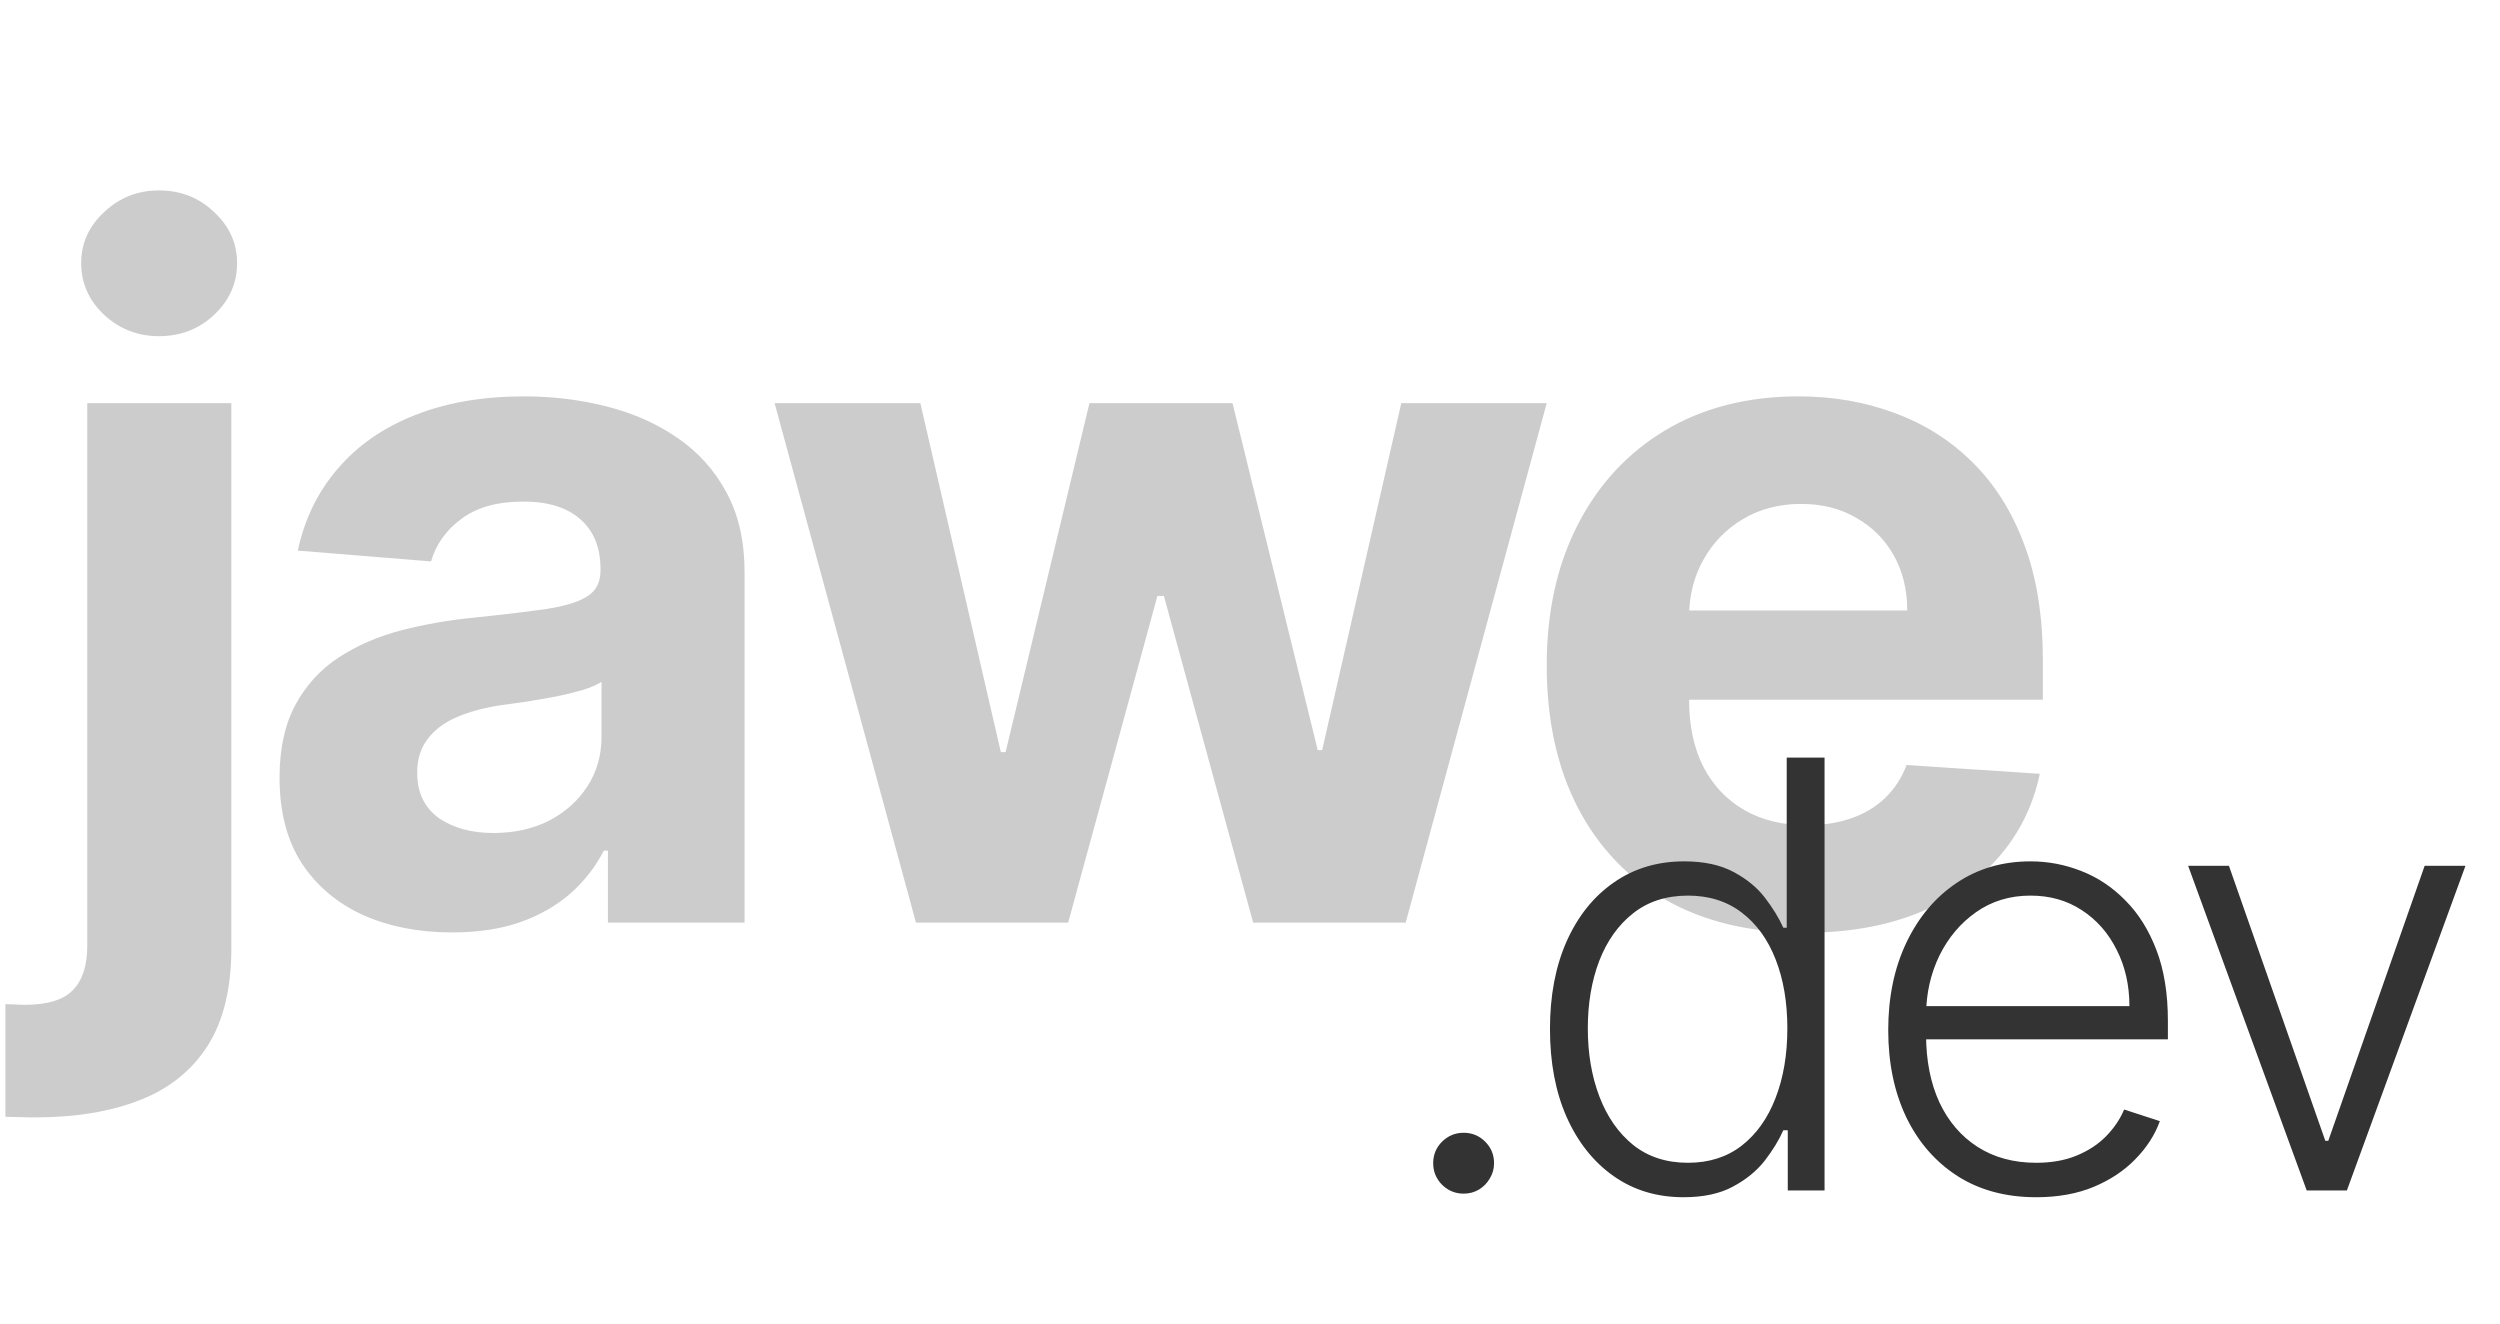 <svg viewBox="0 0 168 89" fill="none" xmlns="http://www.w3.org/2000/svg">
	<path
    d="M5.864 27.091H15.546V63.727C15.546 66.424 15.015 68.606 13.954 70.273C12.894 71.939 11.371 73.159 9.386 73.932C7.417 74.704 5.061 75.091 2.318 75.091C1.985 75.091 1.667 75.083 1.364 75.068C1.045 75.068 0.712 75.061 0.364 75.046V67.477C0.621 67.492 0.848 67.5 1.045 67.5C1.227 67.515 1.424 67.523 1.636 67.523C3.197 67.523 4.288 67.189 4.909 66.523C5.545 65.871 5.864 64.886 5.864 63.568V27.091ZM10.682 22.591C9.258 22.591 8.03 22.114 7 21.159C5.97 20.189 5.455 19.03 5.455 17.682C5.455 16.349 5.97 15.204 7 14.25C8.03 13.28 9.258 12.796 10.682 12.796C12.136 12.796 13.371 13.28 14.386 14.25C15.417 15.204 15.932 16.349 15.932 17.682C15.932 19.03 15.417 20.189 14.386 21.159C13.371 22.114 12.136 22.591 10.682 22.591ZM30.376 62.659C28.148 62.659 26.164 62.273 24.421 61.5C22.679 60.712 21.3 59.553 20.285 58.023C19.285 56.477 18.785 54.553 18.785 52.25C18.785 50.311 19.141 48.682 19.853 47.364C20.565 46.045 21.535 44.985 22.762 44.182C23.989 43.379 25.383 42.773 26.944 42.364C28.52 41.955 30.171 41.667 31.898 41.5C33.929 41.288 35.565 41.091 36.807 40.909C38.05 40.712 38.951 40.424 39.512 40.045C40.073 39.667 40.353 39.106 40.353 38.364V38.227C40.353 36.788 39.898 35.674 38.989 34.886C38.095 34.099 36.823 33.705 35.171 33.705C33.429 33.705 32.042 34.091 31.012 34.864C29.982 35.621 29.3 36.576 28.967 37.727L20.012 37C20.467 34.879 21.36 33.045 22.694 31.5C24.027 29.939 25.747 28.742 27.853 27.909C29.974 27.061 32.429 26.636 35.217 26.636C37.156 26.636 39.012 26.864 40.785 27.318C42.573 27.773 44.156 28.477 45.535 29.432C46.929 30.386 48.027 31.614 48.83 33.114C49.633 34.599 50.035 36.379 50.035 38.455V62H40.853V57.159H40.58C40.02 58.25 39.27 59.212 38.33 60.045C37.391 60.864 36.262 61.508 34.944 61.977C33.626 62.432 32.103 62.659 30.376 62.659ZM33.148 55.977C34.573 55.977 35.83 55.697 36.921 55.136C38.012 54.561 38.868 53.788 39.489 52.818C40.111 51.849 40.421 50.75 40.421 49.523V45.818C40.118 46.015 39.701 46.197 39.171 46.364C38.656 46.515 38.073 46.659 37.421 46.795C36.77 46.917 36.118 47.03 35.467 47.136C34.815 47.227 34.224 47.311 33.694 47.386C32.557 47.553 31.565 47.818 30.717 48.182C29.868 48.545 29.209 49.038 28.739 49.659C28.27 50.265 28.035 51.023 28.035 51.932C28.035 53.25 28.512 54.258 29.467 54.955C30.436 55.636 31.664 55.977 33.148 55.977ZM61.553 62L52.053 27.091H61.848L67.257 50.545H67.575L73.212 27.091H82.825L88.552 50.409H88.848L94.166 27.091H103.939L94.462 62H84.212L78.212 40.045H77.78L71.78 62H61.553ZM121.258 62.682C117.667 62.682 114.576 61.955 111.985 60.5C109.409 59.03 107.424 56.955 106.03 54.273C104.637 51.576 103.94 48.386 103.94 44.705C103.94 41.114 104.637 37.962 106.03 35.25C107.424 32.538 109.387 30.424 111.917 28.909C114.462 27.394 117.447 26.636 120.871 26.636C123.174 26.636 125.318 27.008 127.303 27.75C129.303 28.477 131.046 29.576 132.53 31.046C134.03 32.515 135.197 34.364 136.03 36.591C136.864 38.803 137.28 41.394 137.28 44.364V47.023H107.803V41.023H128.167C128.167 39.629 127.864 38.394 127.258 37.318C126.652 36.242 125.811 35.401 124.735 34.795C123.674 34.174 122.44 33.864 121.03 33.864C119.561 33.864 118.258 34.205 117.121 34.886C116 35.553 115.121 36.455 114.485 37.591C113.849 38.712 113.523 39.962 113.508 41.341V47.045C113.508 48.773 113.826 50.265 114.462 51.523C115.114 52.78 116.03 53.75 117.212 54.432C118.394 55.114 119.796 55.455 121.417 55.455C122.493 55.455 123.477 55.303 124.371 55C125.265 54.697 126.03 54.242 126.667 53.636C127.303 53.03 127.788 52.288 128.121 51.409L137.076 52C136.621 54.151 135.69 56.03 134.28 57.636C132.887 59.227 131.083 60.47 128.871 61.364C126.674 62.242 124.137 62.682 121.258 62.682Z"
    fill="#CCCCCC"
  />
	<path
    d="M98.355 80.213C97.796 80.213 97.313 80.014 96.906 79.617C96.508 79.209 96.31 78.726 96.31 78.168C96.31 77.599 96.508 77.117 96.906 76.719C97.313 76.321 97.796 76.122 98.355 76.122C98.923 76.122 99.406 76.321 99.804 76.719C100.202 77.117 100.401 77.599 100.401 78.168C100.401 78.537 100.306 78.878 100.116 79.19C99.937 79.503 99.69 79.754 99.378 79.943C99.075 80.123 98.734 80.213 98.355 80.213ZM113.135 80.454C111.346 80.454 109.778 79.981 108.434 79.034C107.089 78.087 106.038 76.766 105.28 75.071C104.532 73.376 104.158 71.401 104.158 69.148C104.158 66.903 104.532 64.938 105.28 63.253C106.038 61.558 107.094 60.242 108.448 59.304C109.802 58.357 111.379 57.883 113.178 57.883C114.504 57.883 115.607 58.12 116.488 58.594C117.368 59.058 118.074 59.635 118.604 60.327C119.134 61.018 119.546 61.69 119.84 62.344H120.067V50.909H122.61V80H120.138V75.952H119.84C119.546 76.615 119.13 77.296 118.59 77.997C118.05 78.688 117.335 79.271 116.445 79.744C115.564 80.218 114.461 80.454 113.135 80.454ZM113.434 78.139C114.845 78.139 116.047 77.756 117.042 76.989C118.036 76.212 118.794 75.147 119.314 73.793C119.845 72.429 120.11 70.867 120.11 69.105C120.11 67.363 119.849 65.824 119.329 64.489C118.808 63.144 118.05 62.093 117.056 61.335C116.062 60.568 114.854 60.185 113.434 60.185C111.975 60.185 110.744 60.582 109.74 61.378C108.746 62.164 107.989 63.229 107.468 64.574C106.956 65.919 106.701 67.429 106.701 69.105C106.701 70.8 106.961 72.329 107.482 73.693C108.003 75.057 108.76 76.141 109.755 76.946C110.758 77.742 111.985 78.139 113.434 78.139ZM136.833 80.454C134.797 80.454 133.035 79.981 131.548 79.034C130.062 78.078 128.911 76.757 128.097 75.071C127.292 73.376 126.889 71.425 126.889 69.219C126.889 67.022 127.292 65.071 128.097 63.367C128.911 61.653 130.033 60.312 131.463 59.347C132.903 58.371 134.565 57.883 136.449 57.883C137.633 57.883 138.774 58.101 139.872 58.537C140.971 58.963 141.956 59.621 142.827 60.511C143.708 61.392 144.404 62.505 144.915 63.849C145.426 65.185 145.682 66.766 145.682 68.594V69.844H128.637V67.614H143.097C143.097 66.212 142.813 64.953 142.244 63.835C141.686 62.708 140.904 61.818 139.901 61.165C138.906 60.511 137.756 60.185 136.449 60.185C135.066 60.185 133.85 60.554 132.798 61.293C131.747 62.031 130.923 63.007 130.327 64.219C129.74 65.431 129.441 66.757 129.432 68.196V69.531C129.432 71.264 129.73 72.779 130.327 74.077C130.933 75.365 131.79 76.364 132.898 77.074C134.006 77.784 135.317 78.139 136.833 78.139C137.865 78.139 138.769 77.978 139.546 77.656C140.332 77.334 140.99 76.903 141.52 76.364C142.06 75.814 142.467 75.213 142.742 74.56L145.142 75.341C144.811 76.26 144.266 77.107 143.509 77.883C142.761 78.66 141.823 79.285 140.696 79.758C139.579 80.222 138.291 80.454 136.833 80.454ZM165.679 58.182L157.71 80H155.011L147.042 58.182H149.784L156.261 76.662H156.46L162.937 58.182H165.679Z"
    fill="#333333"
  />
</svg>

